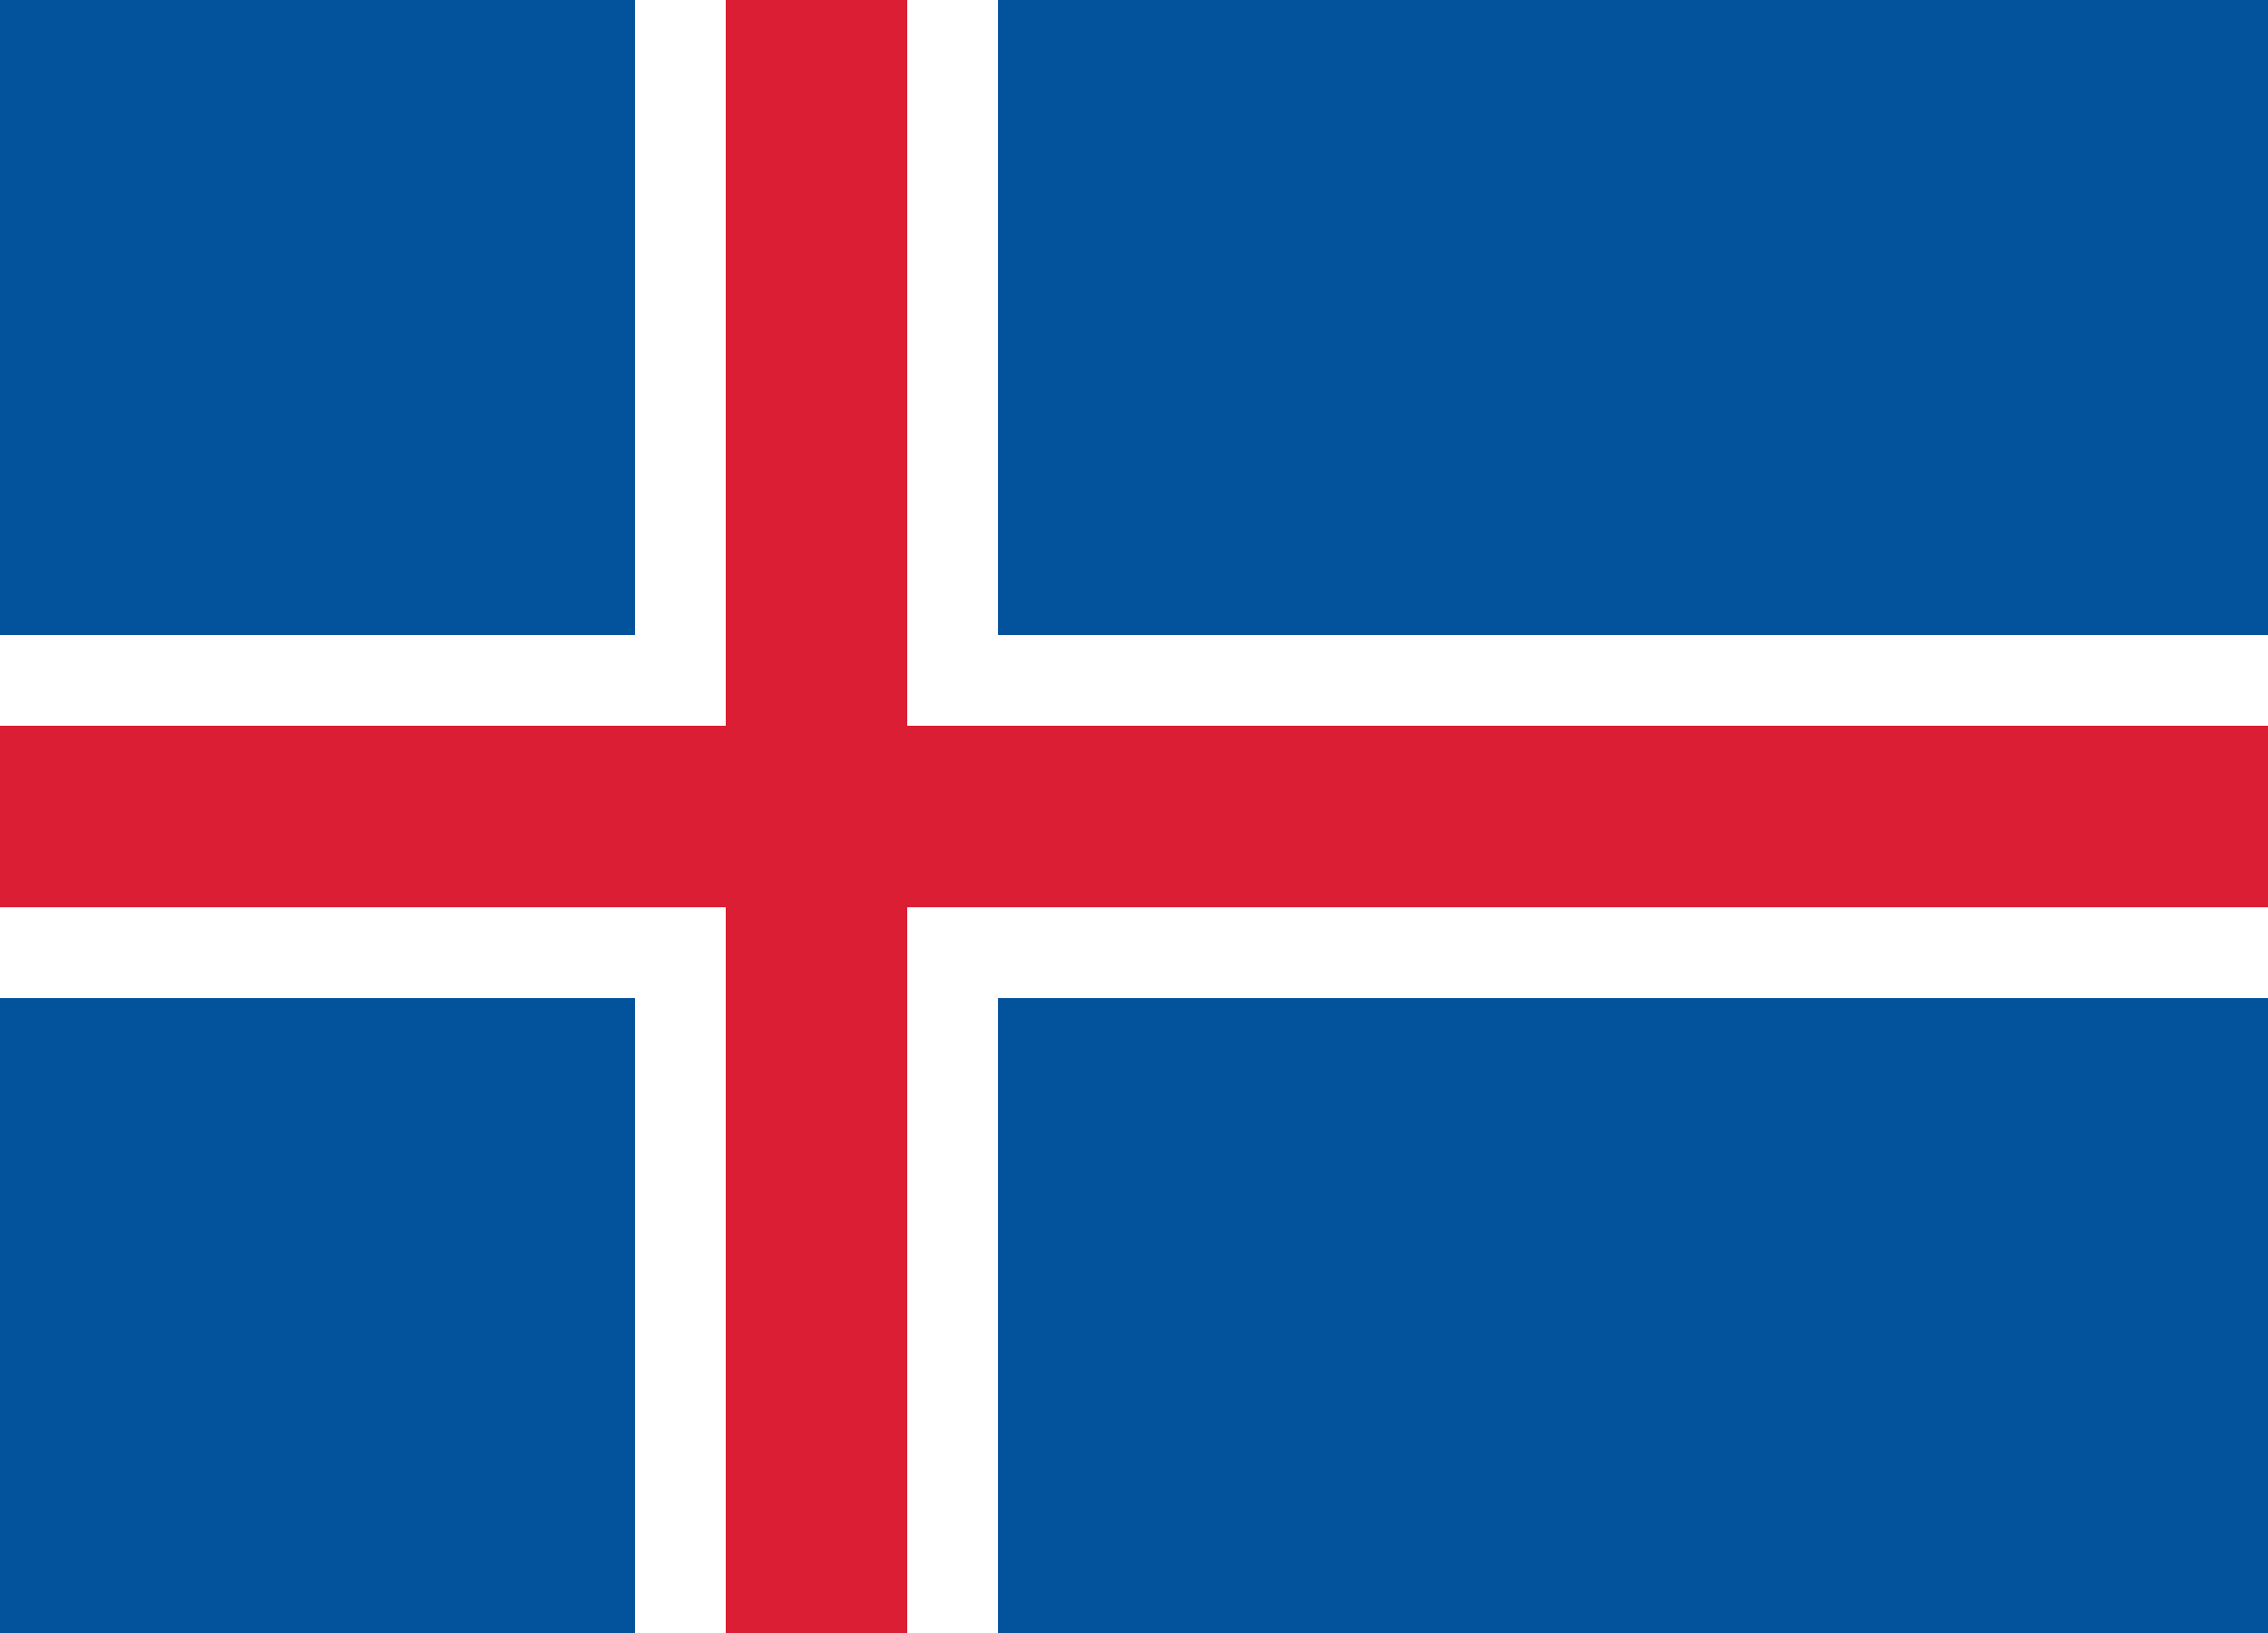 <?xml version="1.0" encoding="utf-8"?>
<!-- Generator: Adobe Illustrator 23.1.0, SVG Export Plug-In . SVG Version: 6.00 Build 0)  -->
<svg version="1.1" id="Layer_1" xmlns="http://www.w3.org/2000/svg" xmlns:xlink="http://www.w3.org/1999/xlink" x="0px" y="0px"
	 viewBox="0 0 972.2 700" style="enable-background:new 0 0 972.2 700;" xml:space="preserve">
<style type="text/css">
	.st0{fill:#02529C;}
	.st1{fill:#FFFFFF;}
	.st2{fill:#DC1E35;}
</style>
<path class="st0" d="M0,0h972.2v700H0"/>
<path class="st1" d="M272.2,0h155.6v700H272.2 M0,272.2h972.2v155.6H0"/>
<path class="st2" d="M311.1,0h77.8v700h-77.8 M0,311.1h972.2v77.8H0"/>
</svg>
